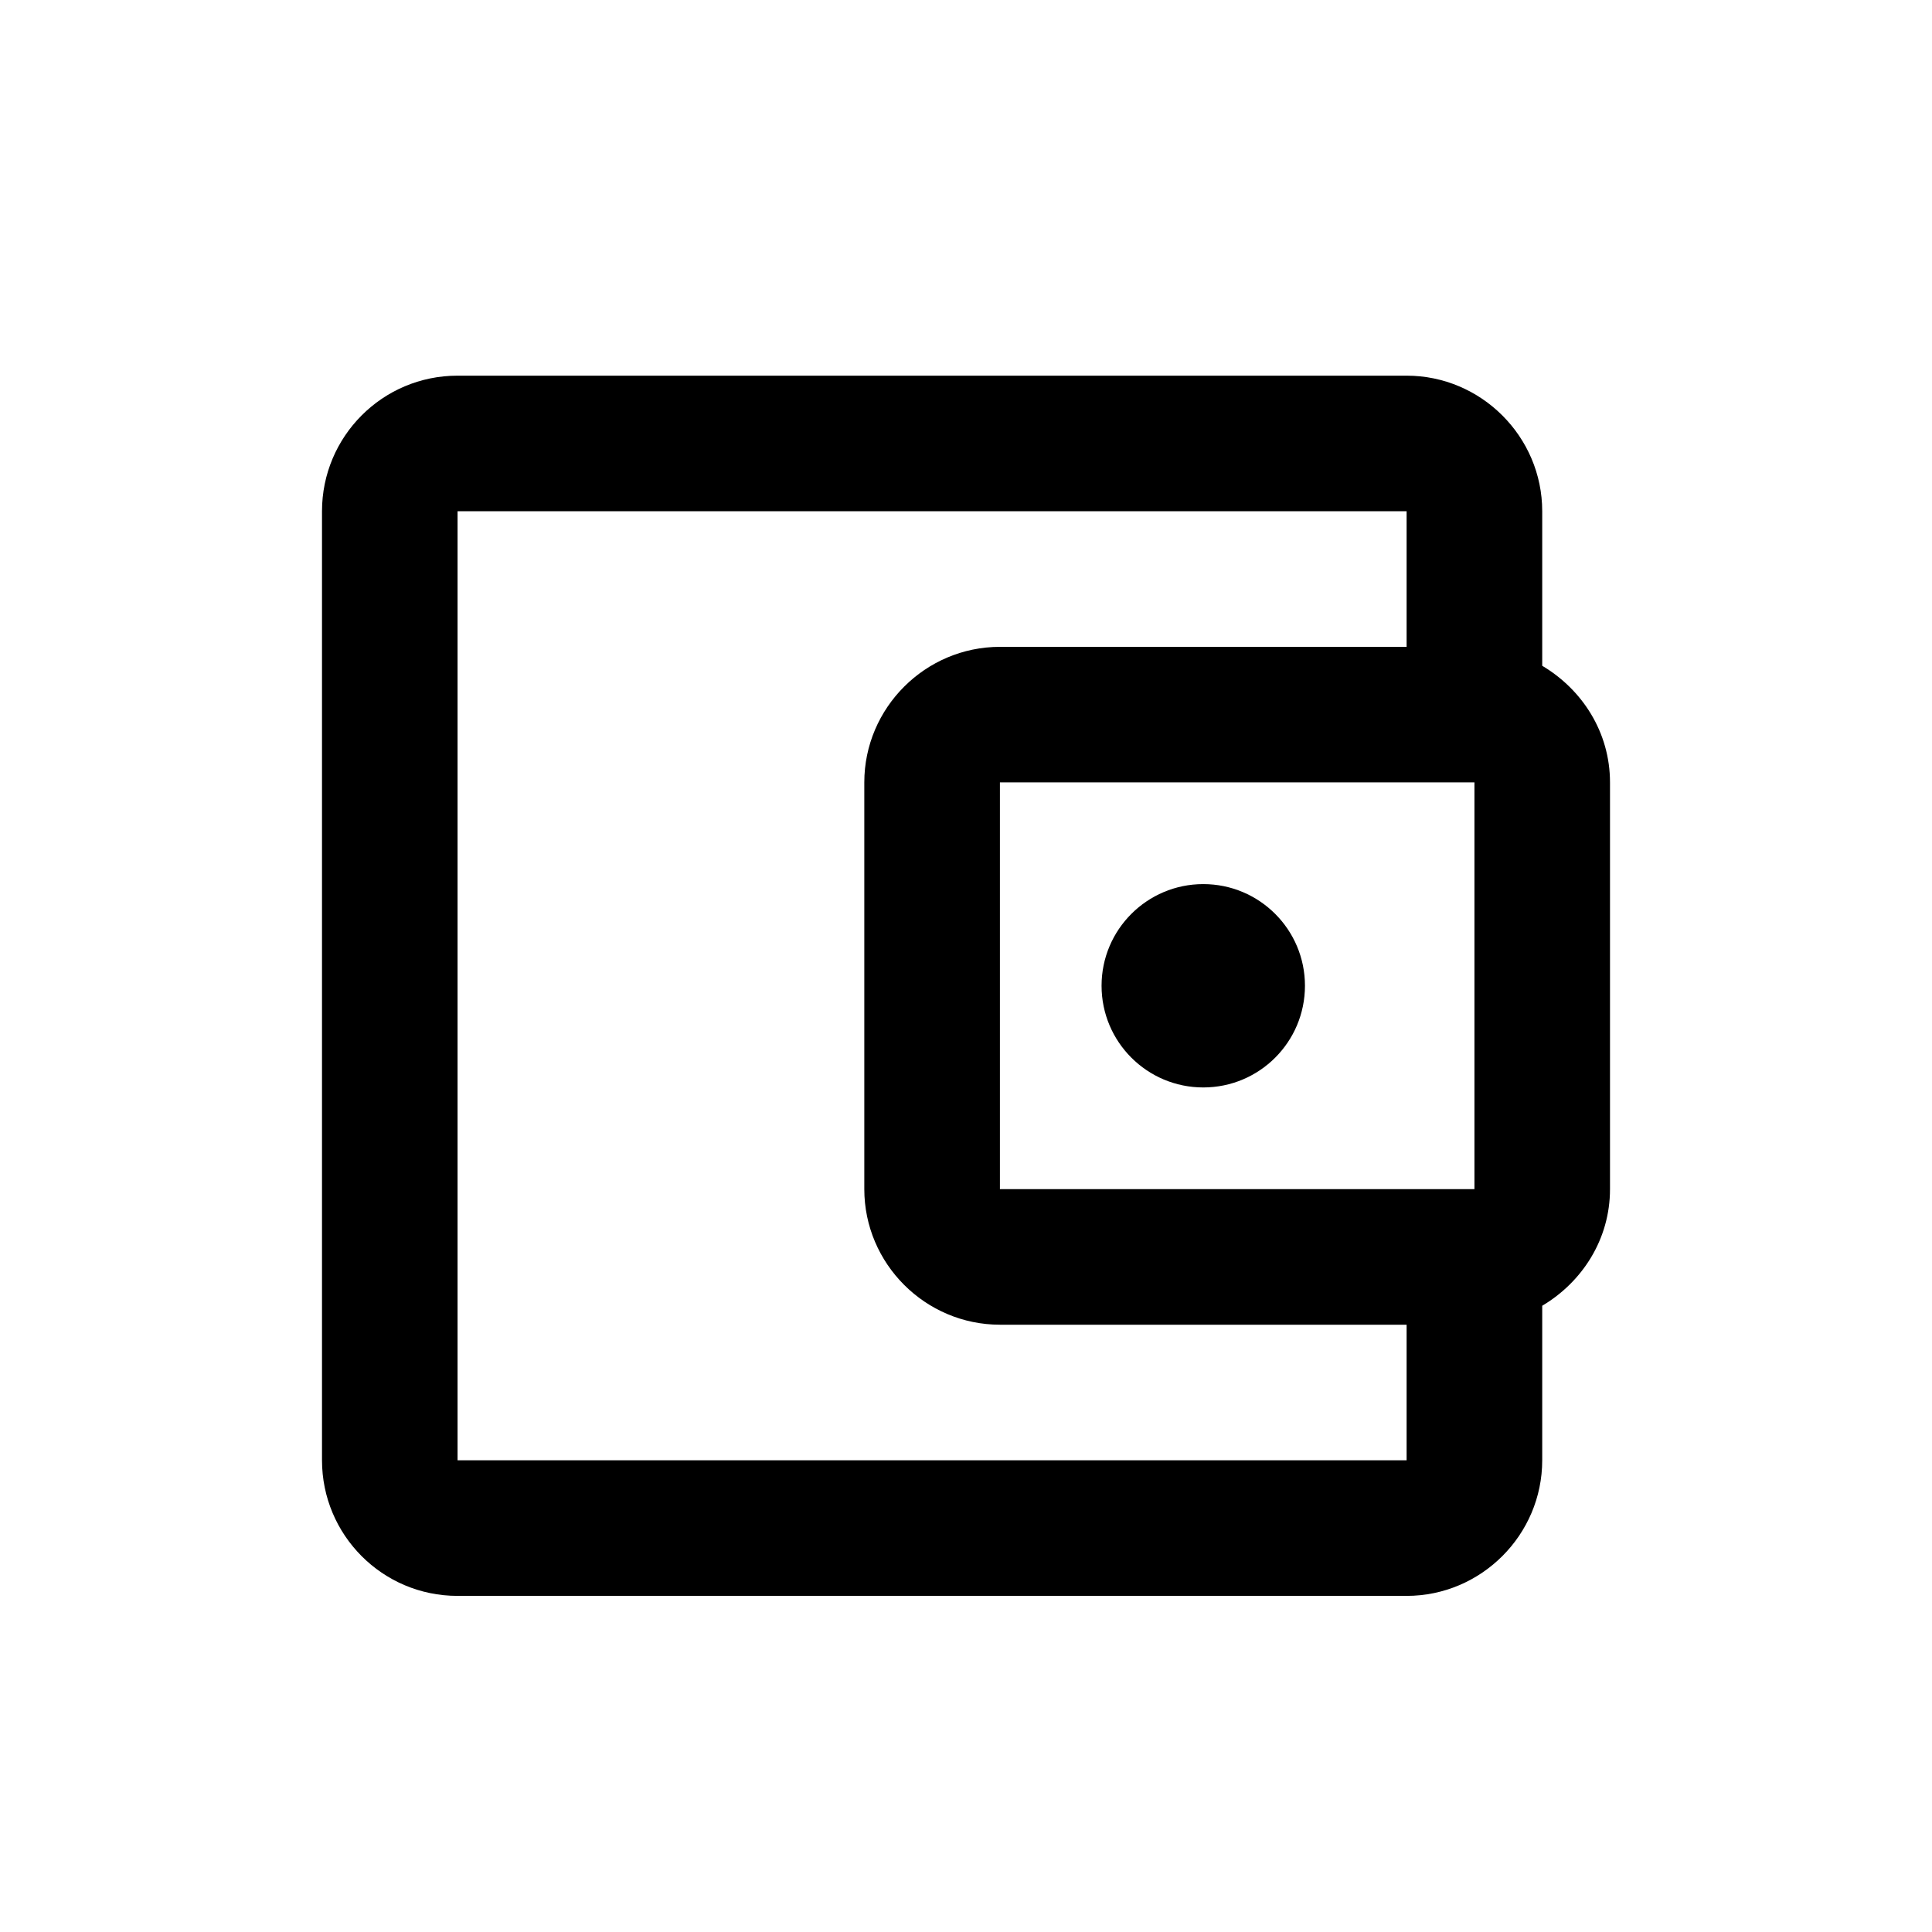 <svg width="36" height="36" viewBox="0 0 36 36" fill="none" xmlns="http://www.w3.org/2000/svg">
<path d="M28.737 12.406V9.526C28.737 8.137 27.6 7 26.21 7H8.526C7.124 7 6 8.137 6 9.526V27.21C6 28.6 7.124 29.737 8.526 29.737H26.21C27.6 29.737 28.737 28.6 28.737 27.21V24.331C29.482 23.888 30 23.093 30 22.158V14.579C30 13.644 29.482 12.848 28.737 12.406ZM27.474 14.579V22.158H18.632V14.579H27.474ZM8.526 27.21V9.526H26.21V12.053H18.632C17.242 12.053 16.105 13.19 16.105 14.579V22.158C16.105 23.547 17.242 24.684 18.632 24.684H26.21V27.21H8.526Z" fill="black"/>
<path d="M22.421 20.263C23.468 20.263 24.316 19.415 24.316 18.368C24.316 17.322 23.468 16.474 22.421 16.474C21.375 16.474 20.526 17.322 20.526 18.368C20.526 19.415 21.375 20.263 22.421 20.263Z" fill="black"/>
</svg>
